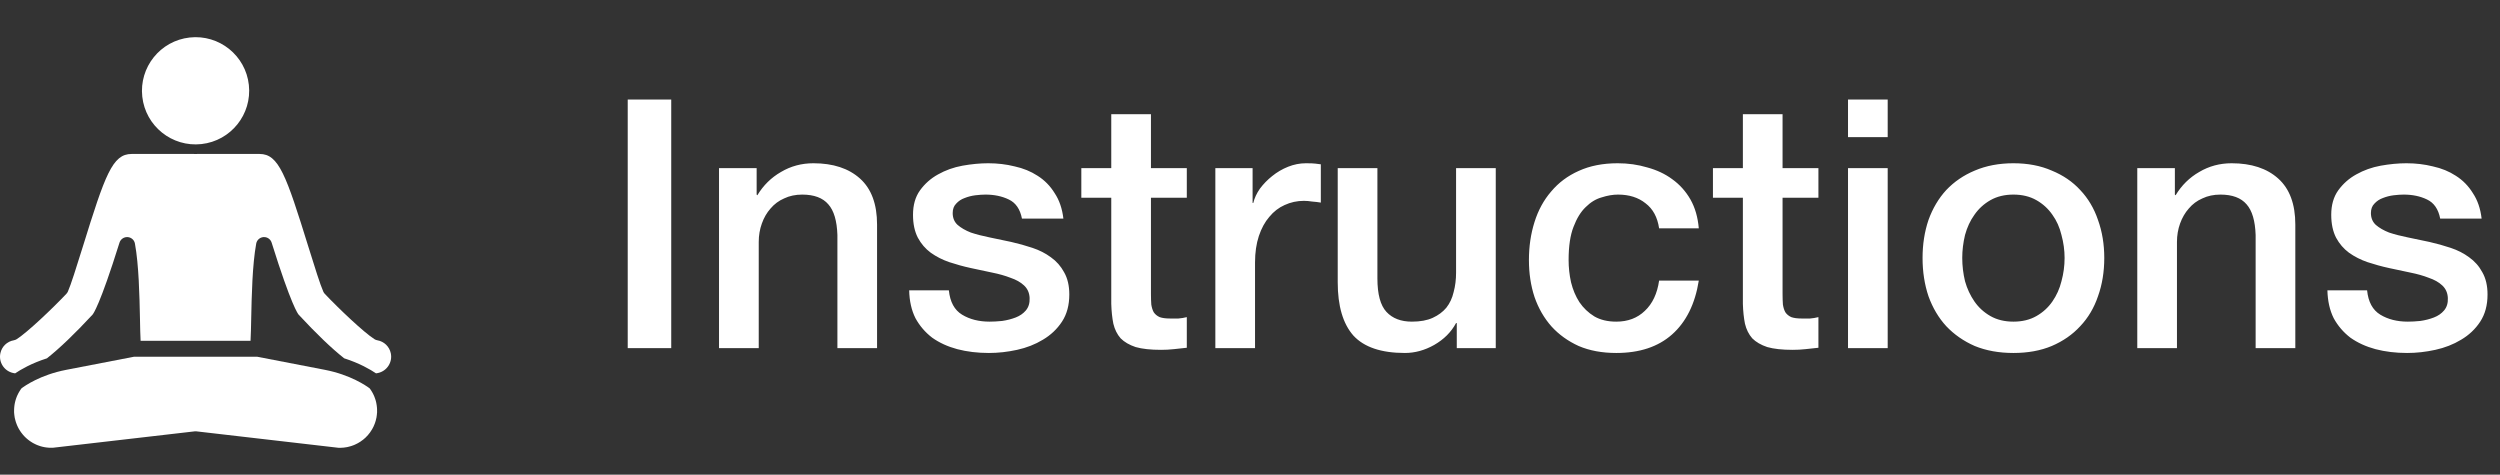 <svg width="79" height="15" viewBox="0 0 79 15" fill="none" xmlns="http://www.w3.org/2000/svg">
<rect x="0" y="0" width="79" height="15" fill="#333333" stroke="none"/>
<path d="M19.836 3.146H21.211V11H19.836V3.146ZM22.721 5.313H23.91V6.149L23.931 6.171C24.122 5.856 24.372 5.61 24.68 5.434C24.988 5.251 25.328 5.159 25.703 5.159C26.326 5.159 26.817 5.32 27.177 5.643C27.536 5.966 27.715 6.45 27.715 7.095V11H26.462V7.425C26.447 6.978 26.352 6.655 26.175 6.457C26 6.252 25.724 6.149 25.351 6.149C25.138 6.149 24.947 6.189 24.779 6.27C24.61 6.343 24.467 6.45 24.349 6.589C24.232 6.721 24.14 6.879 24.075 7.062C24.009 7.245 23.976 7.44 23.976 7.645V11H22.721V5.313ZM29.984 9.174C30.021 9.541 30.16 9.797 30.402 9.944C30.644 10.091 30.934 10.164 31.271 10.164C31.388 10.164 31.52 10.157 31.667 10.142C31.821 10.12 31.964 10.083 32.096 10.032C32.228 9.981 32.334 9.907 32.415 9.812C32.503 9.709 32.543 9.577 32.536 9.416C32.529 9.255 32.47 9.123 32.36 9.02C32.25 8.917 32.107 8.837 31.931 8.778C31.762 8.712 31.568 8.657 31.348 8.613C31.128 8.569 30.904 8.521 30.677 8.47C30.442 8.419 30.215 8.356 29.995 8.283C29.782 8.21 29.588 8.111 29.412 7.986C29.243 7.861 29.108 7.704 29.005 7.513C28.902 7.315 28.851 7.073 28.851 6.787C28.851 6.479 28.924 6.222 29.071 6.017C29.225 5.804 29.416 5.636 29.643 5.511C29.878 5.379 30.134 5.287 30.413 5.236C30.699 5.185 30.97 5.159 31.227 5.159C31.52 5.159 31.799 5.192 32.063 5.258C32.334 5.317 32.576 5.416 32.789 5.555C33.009 5.694 33.189 5.878 33.328 6.105C33.475 6.325 33.566 6.593 33.603 6.908H32.294C32.235 6.607 32.096 6.406 31.876 6.303C31.663 6.2 31.418 6.149 31.139 6.149C31.051 6.149 30.945 6.156 30.82 6.171C30.703 6.186 30.589 6.215 30.479 6.259C30.376 6.296 30.288 6.354 30.215 6.435C30.142 6.508 30.105 6.607 30.105 6.732C30.105 6.886 30.156 7.011 30.259 7.106C30.369 7.201 30.508 7.282 30.677 7.348C30.853 7.407 31.051 7.458 31.271 7.502C31.491 7.546 31.718 7.594 31.953 7.645C32.18 7.696 32.404 7.759 32.624 7.832C32.844 7.905 33.038 8.004 33.207 8.129C33.383 8.254 33.522 8.411 33.625 8.602C33.735 8.793 33.79 9.027 33.79 9.306C33.79 9.643 33.713 9.929 33.559 10.164C33.405 10.399 33.203 10.589 32.954 10.736C32.712 10.883 32.441 10.989 32.14 11.055C31.839 11.121 31.542 11.154 31.249 11.154C30.89 11.154 30.556 11.114 30.248 11.033C29.947 10.952 29.683 10.831 29.456 10.67C29.236 10.501 29.06 10.296 28.928 10.054C28.803 9.805 28.737 9.511 28.73 9.174H29.984ZM34.17 5.313H35.116V3.608H36.37V5.313H37.503V6.248H36.37V9.284C36.37 9.416 36.374 9.53 36.381 9.625C36.396 9.72 36.421 9.801 36.458 9.867C36.502 9.933 36.564 9.984 36.645 10.021C36.726 10.05 36.836 10.065 36.975 10.065C37.063 10.065 37.151 10.065 37.239 10.065C37.327 10.058 37.415 10.043 37.503 10.021V10.989C37.364 11.004 37.228 11.018 37.096 11.033C36.964 11.048 36.828 11.055 36.689 11.055C36.359 11.055 36.091 11.026 35.886 10.967C35.688 10.901 35.53 10.809 35.413 10.692C35.303 10.567 35.226 10.413 35.182 10.23C35.145 10.047 35.123 9.838 35.116 9.603V6.248H34.17V5.313ZM38.405 5.313H39.582V6.413H39.604C39.641 6.259 39.711 6.109 39.813 5.962C39.923 5.815 40.051 5.683 40.198 5.566C40.352 5.441 40.521 5.342 40.704 5.269C40.888 5.196 41.075 5.159 41.265 5.159C41.412 5.159 41.511 5.163 41.562 5.17C41.621 5.177 41.679 5.185 41.738 5.192V6.402C41.65 6.387 41.559 6.376 41.463 6.369C41.375 6.354 41.287 6.347 41.199 6.347C40.986 6.347 40.785 6.391 40.594 6.479C40.411 6.56 40.249 6.684 40.11 6.853C39.971 7.014 39.861 7.216 39.78 7.458C39.7 7.7 39.659 7.979 39.659 8.294V11H38.405V5.313ZM47.266 11H46.034V10.208H46.012C45.858 10.494 45.627 10.725 45.319 10.901C45.019 11.07 44.711 11.154 44.395 11.154C43.647 11.154 43.105 10.971 42.767 10.604C42.437 10.23 42.272 9.669 42.272 8.921V5.313H43.526V8.8C43.526 9.299 43.622 9.651 43.812 9.856C44.003 10.061 44.271 10.164 44.615 10.164C44.879 10.164 45.099 10.124 45.275 10.043C45.451 9.962 45.594 9.856 45.704 9.724C45.814 9.585 45.891 9.42 45.935 9.229C45.987 9.038 46.012 8.833 46.012 8.613V5.313H47.266V11ZM52.428 7.216C52.376 6.864 52.233 6.6 51.999 6.424C51.771 6.241 51.482 6.149 51.13 6.149C50.968 6.149 50.796 6.178 50.613 6.237C50.429 6.288 50.261 6.391 50.107 6.545C49.953 6.692 49.824 6.901 49.722 7.172C49.619 7.436 49.568 7.784 49.568 8.217C49.568 8.452 49.593 8.686 49.645 8.921C49.703 9.156 49.791 9.365 49.909 9.548C50.033 9.731 50.191 9.882 50.382 9.999C50.572 10.109 50.803 10.164 51.075 10.164C51.441 10.164 51.742 10.05 51.977 9.823C52.219 9.596 52.369 9.277 52.428 8.866H53.682C53.564 9.607 53.282 10.175 52.835 10.571C52.395 10.96 51.808 11.154 51.075 11.154C50.627 11.154 50.231 11.081 49.887 10.934C49.549 10.78 49.263 10.575 49.029 10.318C48.794 10.054 48.614 9.742 48.49 9.383C48.372 9.024 48.314 8.635 48.314 8.217C48.314 7.792 48.372 7.392 48.49 7.018C48.607 6.644 48.783 6.321 49.018 6.05C49.252 5.771 49.542 5.555 49.887 5.401C50.239 5.24 50.649 5.159 51.119 5.159C51.449 5.159 51.76 5.203 52.054 5.291C52.354 5.372 52.618 5.496 52.846 5.665C53.08 5.834 53.271 6.046 53.418 6.303C53.564 6.56 53.652 6.864 53.682 7.216H52.428ZM54.129 5.313H55.075V3.608H56.329V5.313H57.462V6.248H56.329V9.284C56.329 9.416 56.333 9.53 56.34 9.625C56.355 9.72 56.38 9.801 56.417 9.867C56.461 9.933 56.523 9.984 56.604 10.021C56.685 10.05 56.795 10.065 56.934 10.065C57.022 10.065 57.11 10.065 57.198 10.065C57.286 10.058 57.374 10.043 57.462 10.021V10.989C57.323 11.004 57.187 11.018 57.055 11.033C56.923 11.048 56.787 11.055 56.648 11.055C56.318 11.055 56.05 11.026 55.845 10.967C55.647 10.901 55.489 10.809 55.372 10.692C55.262 10.567 55.185 10.413 55.141 10.23C55.104 10.047 55.082 9.838 55.075 9.603V6.248H54.129V5.313ZM58.397 3.146H59.651V4.334H58.397V3.146ZM58.397 5.313H59.651V11H58.397V5.313ZM63.624 11.154C63.17 11.154 62.763 11.081 62.403 10.934C62.051 10.78 61.751 10.571 61.501 10.307C61.259 10.043 61.072 9.728 60.94 9.361C60.816 8.994 60.753 8.591 60.753 8.151C60.753 7.718 60.816 7.319 60.94 6.952C61.072 6.585 61.259 6.27 61.501 6.006C61.751 5.742 62.051 5.537 62.403 5.39C62.763 5.236 63.17 5.159 63.624 5.159C64.079 5.159 64.482 5.236 64.834 5.39C65.194 5.537 65.494 5.742 65.736 6.006C65.986 6.27 66.173 6.585 66.297 6.952C66.429 7.319 66.495 7.718 66.495 8.151C66.495 8.591 66.429 8.994 66.297 9.361C66.173 9.728 65.986 10.043 65.736 10.307C65.494 10.571 65.194 10.78 64.834 10.934C64.482 11.081 64.079 11.154 63.624 11.154ZM63.624 10.164C63.903 10.164 64.145 10.105 64.35 9.988C64.556 9.871 64.724 9.717 64.856 9.526C64.988 9.335 65.084 9.123 65.142 8.888C65.208 8.646 65.241 8.4 65.241 8.151C65.241 7.909 65.208 7.667 65.142 7.425C65.084 7.183 64.988 6.97 64.856 6.787C64.724 6.596 64.556 6.442 64.35 6.325C64.145 6.208 63.903 6.149 63.624 6.149C63.346 6.149 63.104 6.208 62.898 6.325C62.693 6.442 62.524 6.596 62.392 6.787C62.26 6.97 62.161 7.183 62.095 7.425C62.037 7.667 62.007 7.909 62.007 8.151C62.007 8.4 62.037 8.646 62.095 8.888C62.161 9.123 62.26 9.335 62.392 9.526C62.524 9.717 62.693 9.871 62.898 9.988C63.104 10.105 63.346 10.164 63.624 10.164ZM67.538 5.313H68.726V6.149L68.748 6.171C68.939 5.856 69.188 5.61 69.496 5.434C69.804 5.251 70.145 5.159 70.519 5.159C71.142 5.159 71.634 5.32 71.993 5.643C72.352 5.966 72.532 6.45 72.532 7.095V11H71.278V7.425C71.263 6.978 71.168 6.655 70.992 6.457C70.816 6.252 70.541 6.149 70.167 6.149C69.954 6.149 69.764 6.189 69.595 6.27C69.426 6.343 69.283 6.45 69.166 6.589C69.049 6.721 68.957 6.879 68.891 7.062C68.825 7.245 68.792 7.44 68.792 7.645V11H67.538V5.313ZM74.8 9.174C74.837 9.541 74.976 9.797 75.218 9.944C75.46 10.091 75.75 10.164 76.087 10.164C76.205 10.164 76.337 10.157 76.483 10.142C76.637 10.12 76.78 10.083 76.912 10.032C77.044 9.981 77.151 9.907 77.231 9.812C77.319 9.709 77.36 9.577 77.352 9.416C77.345 9.255 77.286 9.123 77.176 9.02C77.066 8.917 76.923 8.837 76.747 8.778C76.579 8.712 76.384 8.657 76.164 8.613C75.944 8.569 75.721 8.521 75.493 8.47C75.259 8.419 75.031 8.356 74.811 8.283C74.599 8.21 74.404 8.111 74.228 7.986C74.06 7.861 73.924 7.704 73.821 7.513C73.719 7.315 73.667 7.073 73.667 6.787C73.667 6.479 73.741 6.222 73.887 6.017C74.041 5.804 74.232 5.636 74.459 5.511C74.694 5.379 74.951 5.287 75.229 5.236C75.515 5.185 75.787 5.159 76.043 5.159C76.337 5.159 76.615 5.192 76.879 5.258C77.151 5.317 77.393 5.416 77.605 5.555C77.825 5.694 78.005 5.878 78.144 6.105C78.291 6.325 78.383 6.593 78.419 6.908H77.11C77.052 6.607 76.912 6.406 76.692 6.303C76.48 6.2 76.234 6.149 75.955 6.149C75.867 6.149 75.761 6.156 75.636 6.171C75.519 6.186 75.405 6.215 75.295 6.259C75.193 6.296 75.105 6.354 75.031 6.435C74.958 6.508 74.921 6.607 74.921 6.732C74.921 6.886 74.973 7.011 75.075 7.106C75.185 7.201 75.325 7.282 75.493 7.348C75.669 7.407 75.867 7.458 76.087 7.502C76.307 7.546 76.535 7.594 76.769 7.645C76.997 7.696 77.22 7.759 77.44 7.832C77.66 7.905 77.855 8.004 78.023 8.129C78.199 8.254 78.339 8.411 78.441 8.602C78.551 8.793 78.606 9.027 78.606 9.306C78.606 9.643 78.529 9.929 78.375 10.164C78.221 10.399 78.02 10.589 77.77 10.736C77.528 10.883 77.257 10.989 76.956 11.055C76.656 11.121 76.359 11.154 76.065 11.154C75.706 11.154 75.372 11.114 75.064 11.033C74.764 10.952 74.5 10.831 74.272 10.67C74.052 10.501 73.876 10.296 73.744 10.054C73.62 9.805 73.554 9.511 73.546 9.174H74.8Z" fill="white"/>
<path d="M6.365 4.553C7.295 4.451 7.966 3.614 7.864 2.684C7.762 1.754 6.926 1.083 5.996 1.185C5.065 1.287 4.394 2.124 4.496 3.054C4.598 3.984 5.435 4.655 6.365 4.553Z" fill="white"/>
<path d="M11.915 12.932C11.915 12.915 11.913 12.898 11.912 12.881C11.91 12.86 11.908 12.839 11.905 12.818C11.903 12.799 11.9 12.781 11.896 12.763C11.893 12.744 11.889 12.725 11.885 12.706C11.88 12.687 11.875 12.668 11.87 12.649C11.865 12.633 11.86 12.615 11.854 12.599C11.847 12.578 11.84 12.558 11.832 12.539C11.826 12.525 11.819 12.509 11.813 12.494C11.804 12.474 11.794 12.455 11.785 12.436C11.777 12.421 11.769 12.407 11.761 12.393C11.75 12.374 11.74 12.357 11.729 12.34C11.719 12.325 11.709 12.31 11.699 12.296C11.693 12.288 11.687 12.28 11.681 12.272C11.579 12.195 11.078 11.844 10.268 11.687L8.122 11.272H4.239L2.092 11.687L2.092 11.687C1.275 11.845 0.781 12.195 0.68 12.271C0.674 12.28 0.668 12.288 0.661 12.296C0.651 12.31 0.642 12.325 0.632 12.34C0.621 12.357 0.61 12.374 0.6 12.392C0.591 12.407 0.584 12.421 0.576 12.436C0.566 12.455 0.557 12.474 0.548 12.493C0.541 12.509 0.535 12.525 0.528 12.54C0.521 12.558 0.514 12.578 0.507 12.598C0.501 12.615 0.496 12.633 0.491 12.649C0.486 12.667 0.481 12.687 0.476 12.706C0.472 12.725 0.468 12.744 0.464 12.763C0.461 12.781 0.458 12.798 0.456 12.816C0.452 12.839 0.45 12.86 0.449 12.882C0.447 12.898 0.446 12.915 0.446 12.933C0.445 12.955 0.445 12.977 0.445 13C0.445 13.004 0.445 13.024 0.445 13.027L0.447 13.054C0.449 13.073 0.451 13.093 0.453 13.114C0.456 13.136 0.459 13.157 0.462 13.177C0.463 13.181 0.465 13.198 0.466 13.203L0.472 13.227C0.477 13.25 0.483 13.272 0.489 13.294C0.493 13.311 0.498 13.326 0.503 13.342C0.51 13.363 0.518 13.383 0.526 13.404C0.532 13.421 0.539 13.437 0.546 13.453C0.554 13.472 0.563 13.49 0.572 13.508C0.581 13.525 0.589 13.541 0.598 13.556C0.608 13.574 0.618 13.59 0.628 13.605C0.639 13.623 0.65 13.639 0.661 13.655C0.671 13.669 0.682 13.683 0.693 13.697C0.705 13.713 0.718 13.728 0.731 13.744C0.743 13.758 0.755 13.771 0.768 13.785C0.781 13.798 0.794 13.812 0.808 13.825C0.822 13.838 0.836 13.851 0.85 13.863C0.863 13.874 0.877 13.886 0.891 13.897C0.907 13.91 0.924 13.922 0.941 13.934C0.954 13.944 0.968 13.953 0.981 13.961C1 13.973 1.018 13.985 1.037 13.996C1.051 14.004 1.065 14.011 1.079 14.018C1.097 14.028 1.117 14.038 1.138 14.047C1.152 14.053 1.166 14.059 1.18 14.065C1.202 14.074 1.222 14.081 1.243 14.088C1.258 14.093 1.275 14.099 1.292 14.104C1.31 14.109 1.33 14.114 1.35 14.119C1.37 14.123 1.389 14.127 1.408 14.131C1.423 14.133 1.441 14.137 1.46 14.139C1.482 14.142 1.503 14.144 1.525 14.146C1.541 14.147 1.559 14.149 1.576 14.149C1.597 14.15 1.621 14.15 1.644 14.149C1.648 14.149 1.667 14.149 1.67 14.149L6.151 13.631C6.171 13.629 6.19 13.629 6.209 13.631L10.704 14.151C10.704 14.151 10.71 14.15 10.719 14.15C10.728 14.15 10.743 14.151 10.754 14.151C10.781 14.151 10.818 14.149 10.855 14.145C10.857 14.145 10.877 14.142 10.879 14.142C10.907 14.139 10.934 14.135 10.96 14.13L10.985 14.125C11.021 14.117 11.042 14.111 11.063 14.105C11.078 14.101 11.092 14.097 11.107 14.092C11.126 14.085 11.145 14.079 11.163 14.072C11.177 14.066 11.193 14.06 11.208 14.054C11.226 14.046 11.243 14.037 11.26 14.029C11.274 14.022 11.289 14.015 11.304 14.007C11.319 13.999 11.335 13.989 11.351 13.979C11.367 13.97 11.38 13.962 11.392 13.954C11.409 13.942 11.425 13.93 11.441 13.918L11.476 13.893C11.497 13.876 11.516 13.859 11.536 13.841C11.537 13.839 11.549 13.829 11.551 13.828C11.606 13.775 11.654 13.72 11.695 13.663L11.705 13.647C11.721 13.625 11.737 13.6 11.752 13.575L11.761 13.56C11.761 13.559 11.769 13.544 11.77 13.543C11.781 13.524 11.792 13.504 11.802 13.483L11.814 13.454C11.815 13.453 11.821 13.439 11.821 13.438C11.829 13.419 11.836 13.402 11.843 13.385C11.849 13.369 11.854 13.352 11.86 13.335C11.866 13.316 11.871 13.299 11.876 13.282C11.88 13.265 11.884 13.246 11.888 13.228C11.889 13.224 11.894 13.205 11.895 13.202C11.895 13.198 11.898 13.18 11.899 13.175C11.902 13.155 11.905 13.134 11.908 13.112C11.91 13.092 11.912 13.073 11.913 13.054C11.914 13.049 11.915 13.032 11.916 13.028L11.915 13C11.916 12.977 11.916 12.955 11.915 12.932Z" fill="white"/>
<path d="M11.925 10.753C11.893 10.748 11.862 10.736 11.835 10.719C11.503 10.511 10.695 9.743 10.262 9.284C10.243 9.263 10.227 9.24 10.216 9.214C10.121 9.004 9.948 8.451 9.747 7.805C9.039 5.523 8.808 4.865 8.202 4.865H6.234C6.224 4.865 6.214 4.866 6.204 4.866C6.192 4.867 6.174 4.868 6.162 4.867C6.146 4.866 6.136 4.865 6.126 4.865H4.159C3.553 4.865 3.322 5.523 2.614 7.805C2.413 8.451 2.239 9.004 2.145 9.214C2.133 9.24 2.118 9.263 2.098 9.284C1.665 9.743 0.857 10.511 0.526 10.719C0.498 10.736 0.468 10.748 0.436 10.753C0.223 10.79 0.057 10.95 0.012 11.162C-0.049 11.445 0.132 11.726 0.416 11.787C0.435 11.791 0.456 11.795 0.478 11.798C0.655 11.678 0.997 11.478 1.484 11.323C1.485 11.322 1.486 11.321 1.487 11.32C1.882 11.008 2.365 10.545 2.923 9.944C2.945 9.92 3.154 9.657 3.776 7.668C3.811 7.557 3.917 7.486 4.032 7.492C4.148 7.499 4.244 7.584 4.264 7.698C4.388 8.374 4.408 9.353 4.423 10.068C4.428 10.334 4.433 10.589 4.443 10.769H7.917C7.927 10.589 7.933 10.334 7.938 10.068C7.953 9.353 7.973 8.374 8.096 7.698C8.117 7.584 8.213 7.499 8.328 7.492C8.444 7.485 8.55 7.557 8.584 7.668C9.207 9.658 9.416 9.92 9.438 9.944C9.995 10.545 10.478 11.008 10.873 11.32C10.875 11.321 10.875 11.322 10.877 11.323C11.364 11.478 11.705 11.678 11.883 11.798C11.905 11.795 11.926 11.791 11.944 11.787C12.228 11.726 12.41 11.445 12.349 11.162C12.304 10.95 12.137 10.79 11.925 10.753Z" fill="white"/>
</svg>
